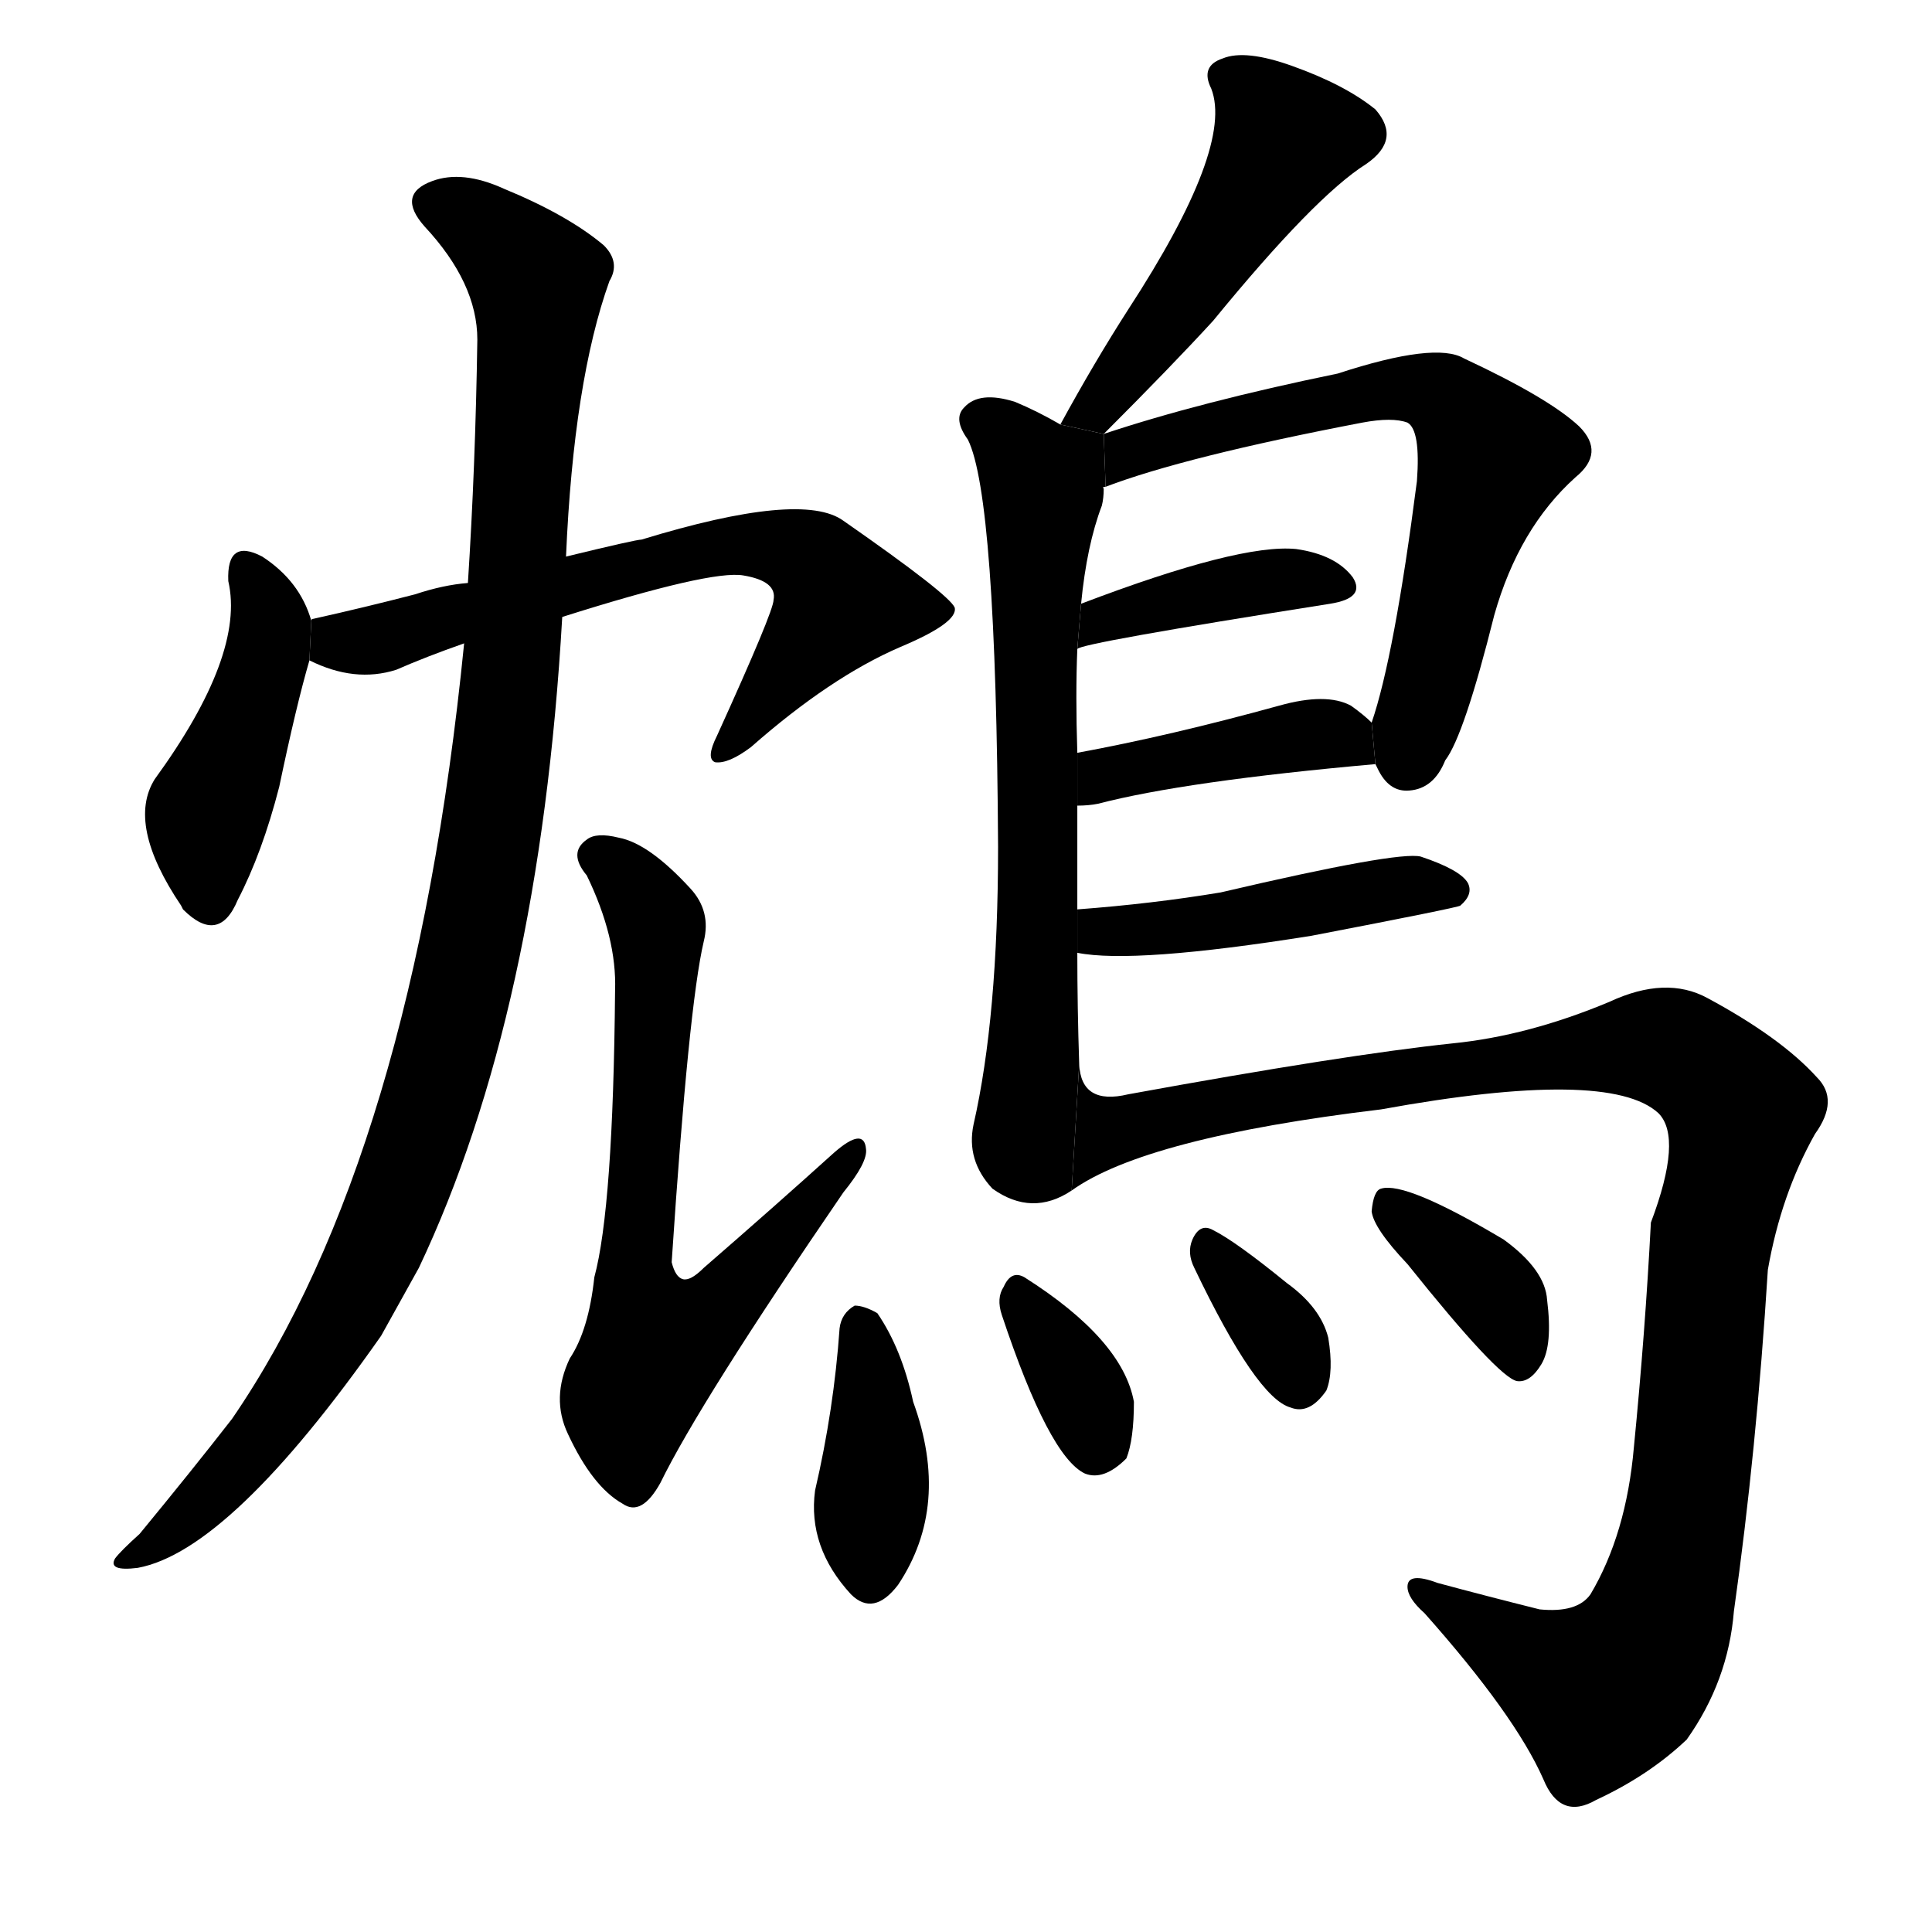 <!-- u9d06_zhen4_a_bird_resembling_the_secretary_falcon -->
<!-- 9D06 -->
<!--  -->
<!--  -->
<svg viewBox="0 0 1024 1024">
  <g transform="scale(1, -1) translate(0, -900)">
    <path d="M 165 571 Q 159 592 139 605 Q 120 615 121 592 Q 130 553 82 487 Q 67 463 96 420 L 97 418 Q 116 399 126 423 Q 139 448 148 483 Q 157 526 164 550 L 165 571 Z"></path>
    <path d="M 298 573 Q 377 598 394 595 Q 412 592 410 582 Q 410 576 380 510 Q 374 498 379 496 Q 386 495 398 504 Q 440 541 477 557 Q 508 570 506 578 Q 503 585 447 624 Q 425 640 340 614 Q 337 614 300 605 L 248 591 Q 235 590 220 585 Q 193 578 166 572 Q 165 572 165 571 L 164 550 Q 188 538 210 545 Q 226 552 246 559 L 298 573 Z"></path>
    <path d="M 246 559 Q 219 288 123 148 Q 102 121 74 87 Q 64 78 61 74 Q 57 67 73 69 Q 122 78 202 192 L 222 228 Q 286 363 298 573 L 300 605 Q 304 698 323 751 Q 329 761 320 770 Q 301 786 267 800 Q 245 810 229 804 Q 210 797 225 780 Q 253 750 253 720 Q 252 653 248 591 L 246 559 Z"></path>
    <path d="M 373 401 Q 377 417 366 429 Q 344 453 328 456 Q 316 459 311 455 Q 301 448 311 436 Q 327 403 326 375 Q 325 260 315 223 Q 312 195 302 180 Q 292 159 301 140 Q 314 112 330 103 Q 340 96 350 114 Q 371 157 447 268 Q 460 284 459 291 Q 458 303 442 289 Q 411 261 373 228 Q 366 221 362 222 Q 358 223 356 231 Q 365 367 373 401 Z"></path>
    <path d="M 585 670 Q 621 706 643 730 Q 697 796 724 813 Q 743 826 729 842 Q 713 855 685 865 Q 660 874 648 869 Q 636 865 642 853 Q 654 822 598 736 Q 580 708 562 675 L 585 670 Z"></path>
    <path d="M 571 418 Q 571 446 571 473 L 571 501 Q 570 532 571 556 L 573 580 Q 576 611 584 632 Q 585 636 585 641 Q 584 642 586 642 L 585 670 L 562 675 Q 550 682 538 687 Q 519 693 511 684 Q 505 678 513 667 Q 528 637 529 451 Q 529 361 516 304 Q 512 285 526 270 Q 547 255 568 269 L 572 336 Q 571 366 571 395 L 571 418 Z"></path>
    <path d="M 729 495 L 730 493 Q 736 480 747 481 Q 760 482 766 497 Q 776 510 792 574 Q 805 620 835 647 Q 851 660 837 674 Q 821 689 776 710 Q 761 719 709 702 Q 636 687 585 670 L 586 642 Q 628 658 722 676 Q 738 679 746 676 Q 753 672 751 645 Q 739 552 727 517 L 729 495 Z"></path>
    <path d="M 571 556 Q 572 559 705 580 Q 724 583 717 594 Q 708 606 687 609 Q 657 612 573 580 L 571 556 Z"></path>
    <path d="M 571 473 Q 577 473 582 474 Q 628 486 729 495 L 727 517 Q 723 521 716 526 Q 703 533 678 526 Q 620 510 571 501 L 571 473 Z"></path>
    <path d="M 571 395 Q 601 389 695 404 Q 773 419 774 420 Q 781 426 778 432 Q 774 439 753 446 Q 741 449 647 427 Q 611 421 571 418 L 571 395 Z"></path>
    <path d="M 568 269 Q 607 297 732 312 Q 853 334 879 310 Q 892 297 875 252 Q 872 194 866 133 Q 862 87 843 55 Q 836 45 816 47 Q 788 54 762 61 Q 746 67 746 59 Q 746 53 755 45 Q 803 -9 818 -43 Q 827 -65 846 -54 Q 874 -41 894 -22 Q 916 9 919 46 Q 931 131 937 227 Q 944 267 962 299 Q 975 317 963 329 Q 944 350 905 371 Q 883 383 853 369 Q 810 351 770 347 Q 713 341 598 320 Q 573 314 572 336 L 568 269 Z"></path>
    <path d="M 445 196 Q 442 153 432 110 Q 428 80 451 55 Q 463 43 476 60 Q 504 102 484 157 Q 478 185 465 204 Q 458 208 453 208 Q 446 204 445 196 Z"></path>
    <path d="M 531 203 Q 556 128 575 119 Q 585 115 597 127 Q 601 137 601 157 Q 595 190 543 223 Q 536 227 532 218 Q 528 212 531 203 Z"></path>
    <path d="M 633 228 Q 666 159 684 154 Q 694 150 703 163 Q 707 173 704 191 Q 700 207 682 220 Q 655 242 643 248 Q 636 252 632 243 Q 629 236 633 228 Z"></path>
    <path d="M 746 230 Q 794 170 804 168 Q 811 167 817 177 Q 823 187 820 211 Q 819 227 797 243 Q 745 274 732 270 Q 728 269 727 258 Q 728 249 746 230 Z"></path>
  </g>
</svg>
